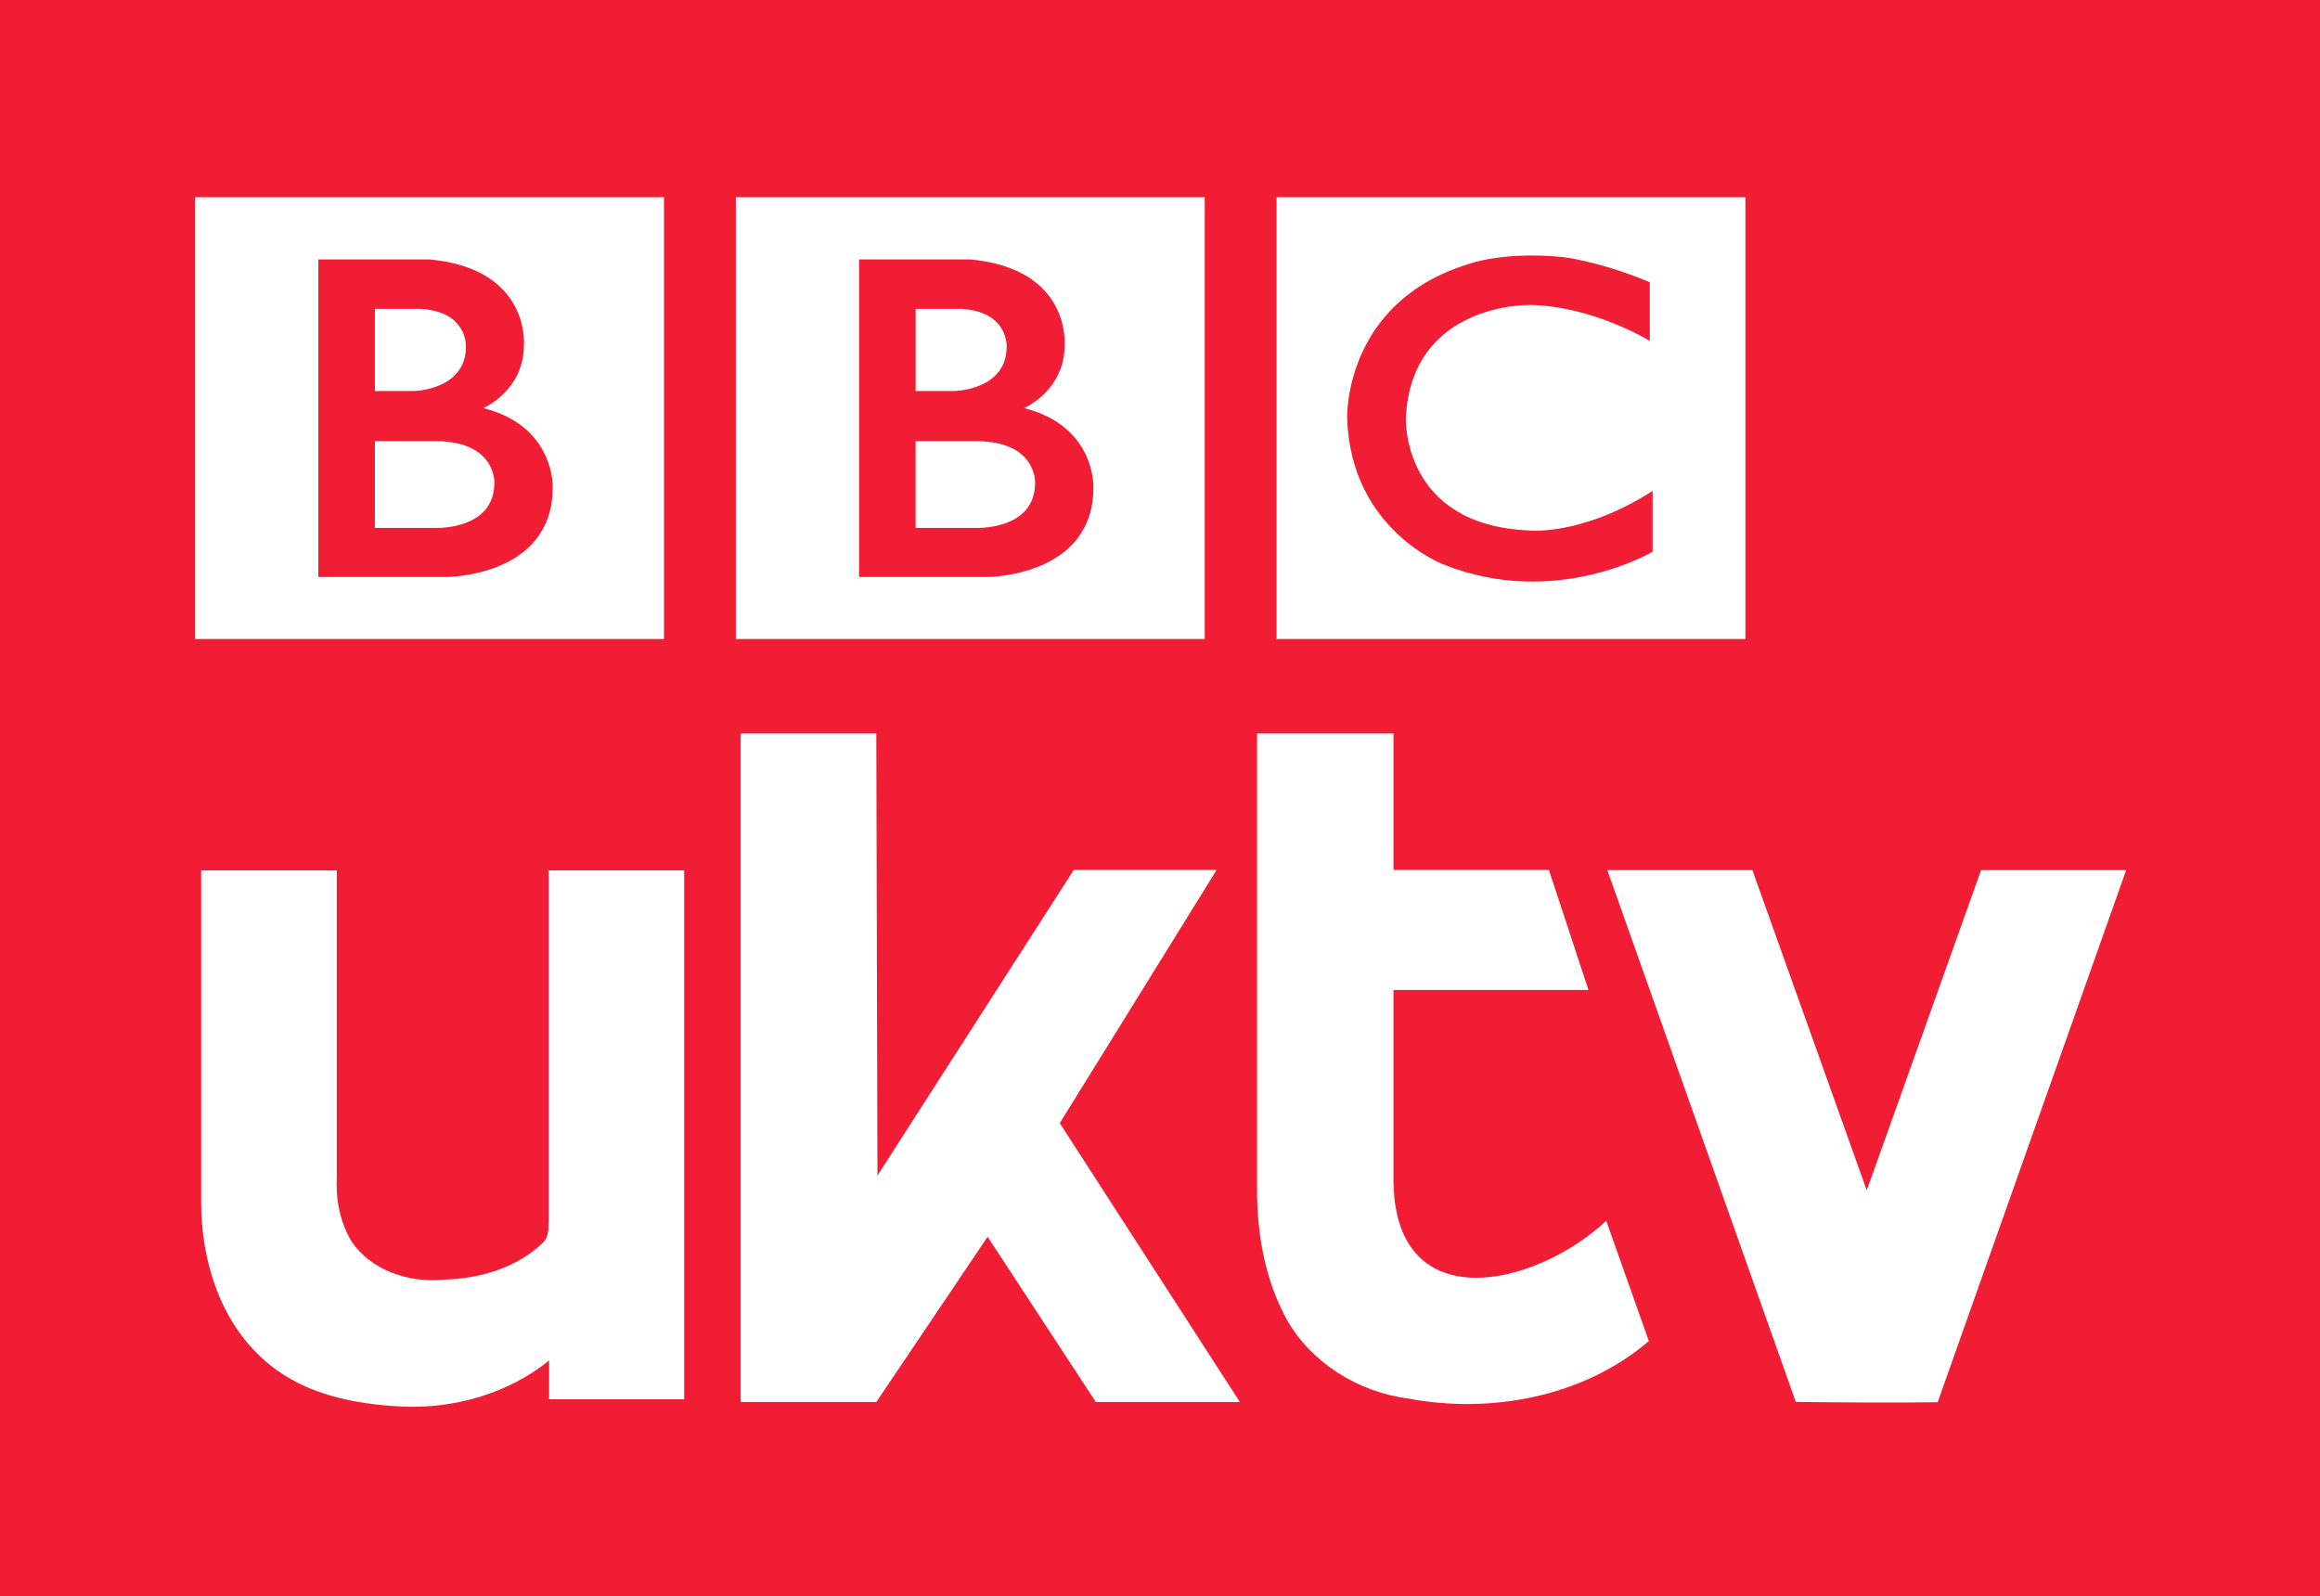 <?xml version="1.0" encoding="UTF-8" standalone="no"?>
<svg
   xmlns:dc="http://purl.org/dc/elements/1.1/"
   xmlns:cc="http://creativecommons.org/ns#"
   xmlns:rdf="http://www.w3.org/1999/02/22-rdf-syntax-ns#"
   xmlns:svg="http://www.w3.org/2000/svg"
   xmlns="http://www.w3.org/2000/svg"
   xmlns:sodipodi="http://sodipodi.sourceforge.net/DTD/sodipodi-0.dtd"
   xmlns:inkscape="http://www.inkscape.org/namespaces/inkscape"
   width="481pt"
   height="331pt"
   viewBox="0 0 481 331"
   version="1.1"
   id="svg2"
   inkscape:version="0.91 r13725"
   sodipodi:docname="BBC UKTV - Original.svg"
   inkscape:export-xdpi="719.33533"
   inkscape:export-ydpi="719.33533">
  <defs
     id="defs38" />
  <sodipodi:namedview
     pagecolor="#ffffff"
     bordercolor="#666666"
     borderopacity="1"
     objecttolerance="10"
     gridtolerance="10"
     guidetolerance="10"
     inkscape:pageopacity="0"
     inkscape:pageshadow="2"
     inkscape:window-width="1920"
     inkscape:window-height="1017"
     id="namedview36"
     showgrid="false"
     fit-margin-top="0"
     fit-margin-left="0"
     fit-margin-right="0"
     fit-margin-bottom="0"
     inkscape:zoom="0.47728656"
     inkscape:cx="565.33593"
     inkscape:cy="-310.57313"
     inkscape:window-x="-8"
     inkscape:window-y="-8"
     inkscape:window-maximized="1"
     inkscape:current-layer="svg2" />
  <rect
     style="opacity:1;fill:#f11d34;fill-opacity:1;stroke:none;stroke-opacity:1"
     id="rect4144"
     width="481"
     height="331"
     x="0"
     y="0" />
  <g
     transform="translate(40.44,40.434)"
     id="g4144">
    <g
       transform="translate(-40.44,-40.434)"
       style="fill:#ffffff;fill-opacity:1"
       id="g4183-2">
      <path
         sodipodi:nodetypes="cccccccccccc"
         style="opacity:1;fill:#ffffff;fill-opacity:1"
         inkscape:connector-curvature="0"
         id="path28-0"
         d="m 153.56,152.09 28.12,0 0.24,91.66 40.7,-63.37 29.62,0 -32.52,52.5 37.34,57.83 -29.86,0 -22.44,-34.27 -23.08,34.27 -28.12,0 z" />
      <path
         sodipodi:nodetypes="ccccccccccccc"
         style="opacity:1;fill:#ffffff;fill-opacity:1"
         inkscape:connector-curvature="0"
         id="path30-9"
         d="m 260.63,152.09 28.28,0 0,28.29 32.22,0 8.2,24.89 -40.42,0 0,38.74 c -0.329,29.564 29.047,23.169 44.106,9.118 l 8.834,24.942 c -13.53,11.57 -32.66,15.14 -49.89,11.92 -10.32,-1.35 -20.1,-7.36 -25.26,-16.51 -4.37,-8.09 -6.06,-17.36 -6.07,-26.49 z" />
      <path
         sodipodi:nodetypes="cccccccccccccccc"
         style="opacity:1;fill:#ffffff;fill-opacity:1"
         inkscape:connector-curvature="0"
         id="path32-8"
         d="m 41.7,180.47 28.13,0 0,63.57 c -0.25,4.56 0.63,9.23 2.95,13.2 4.06,6.24 12.1,8.81 19.27,8.09 7.46,-0.21 15.17,-2.43 20.61,-7.76 1.19,-1.2 1.03,-3 1.09,-4.54 l 4e-4,-72.56 28.1,0 0,109.67 -28.01,0 0,-8.05 c -8.51,6.9 -19.92,10.13 -30.81,9.54 C 73.51,291.14 63.53,289.16 55.95,283 45.85,274.92 41.66,261.59 41.7,249.03 Z" />
      <path
         sodipodi:nodetypes="cccccccc"
         style="opacity:1;fill:#ffffff;fill-opacity:1"
         inkscape:connector-curvature="0"
         id="path34-0"
         d="m 333.24,180.42 30.08,0 23.71,66.4 23.7,-66.4 30.08,0 -39.08,110.33 c -8.66,0.13 -20.74,0.04 -29.41,-0.06 z" />
    </g>
    <g
       style="fill:#ffffff;fill-opacity:1"
       id="g6-4"
       transform="matrix(1.075,0,0,1.075,-29.698,-1012.408)">
      <g
         id="g8-0"
         style="fill:#ffffff;fill-opacity:1"
         transform="matrix(0.823,0,0,-0.823,189.639,997.277)">
        <path
           inkscape:connector-curvature="0"
           id="path10-8"
           d="m 0,0 c 0,-11.25 -14,-10.583 -14,-10.583 l -14,0 0,20.333 14,0 C 0.417,9.833 0,0 0,0 m -28,40.75 10.667,0 c 11.083,-0.584 10.666,-8.833 10.666,-8.833 0,-10.25 -12.25,-10.417 -12.25,-10.417 l -9.083,0 0,19.25 z M -2.583,17.5 c 0,0 9.583,4.083 9.5,14.917 0,0 1.457,17.749 -22.063,19.916 l -26.104,0 0,-74.416 29.917,0 c 0,0 25,-0.084 25,21 0,0 0.583,14.333 -16.25,18.583 m -67.545,49.416 109.878,0 0,-103.544 -109.878,0 0,103.544 z"
           style="fill:#ffffff;fill-opacity:1;fill-rule:nonzero" />
      </g>
      <g
         id="g12-9"
         style="fill:#ffffff;fill-opacity:1"
         transform="matrix(0.823,0,0,-0.823,85.355,997.277)">
        <path
           inkscape:connector-curvature="0"
           id="path14-8-3"
           style="fill:#ffffff;fill-opacity:1;fill-rule:nonzero"
           d="m 0,0 c 0,-11.25 -14,-10.583 -14,-10.583 l -14,0 0,20.333 14,0 C 0.417,9.833 0,0 0,0 m -28,40.75 10.667,0 c 11.083,-0.584 10.666,-8.833 10.666,-8.833 0,-10.25 -12.25,-10.417 -12.25,-10.417 l -9.083,0 0,19.25 z M -2.583,17.5 c 0,0 9.583,4.083 9.5,14.917 0,0 1.457,17.749 -22.063,19.916 l -26.104,0 0,-74.416 29.917,0 c 0,0 25,-0.084 25,21 0,0 0.583,14.333 -16.25,18.583 m -67.545,49.416 109.878,0 0,-103.544 -109.878,0 0,103.544 z" />
      </g>
      <g
         id="g16-6"
         style="fill:#ffffff;fill-opacity:1"
         transform="matrix(0.823,0,0,-0.823,308.188,958.596)">
        <path
           inkscape:connector-curvature="0"
           id="path18-8-8"
           style="fill:#ffffff;fill-opacity:1;fill-rule:nonzero"
           d="m 0,0 0,-13.75 c 0,0 -13.417,8.25 -28.25,8.417 0,0 -27.666,0.54 -28.916,-26.522 0,0 -1,-24.895 28.583,-26.312 0,0 12.417,-1.5 29.25,9.25 l 0,-14.25 c 0,0 -22.583,-13.416 -48.75,-3.083 0,0 -22,8.04 -22.834,34.395 0,0 -0.917,27.105 28.417,36.105 0,0 7.834,3 21.917,1.667 0,0 8.416,-0.834 20.583,-5.917 m -87.461,-83.627 109.878,0 0,103.544 -109.878,0 0,-103.544 z" />
      </g>
    </g>
  </g>
</svg>
